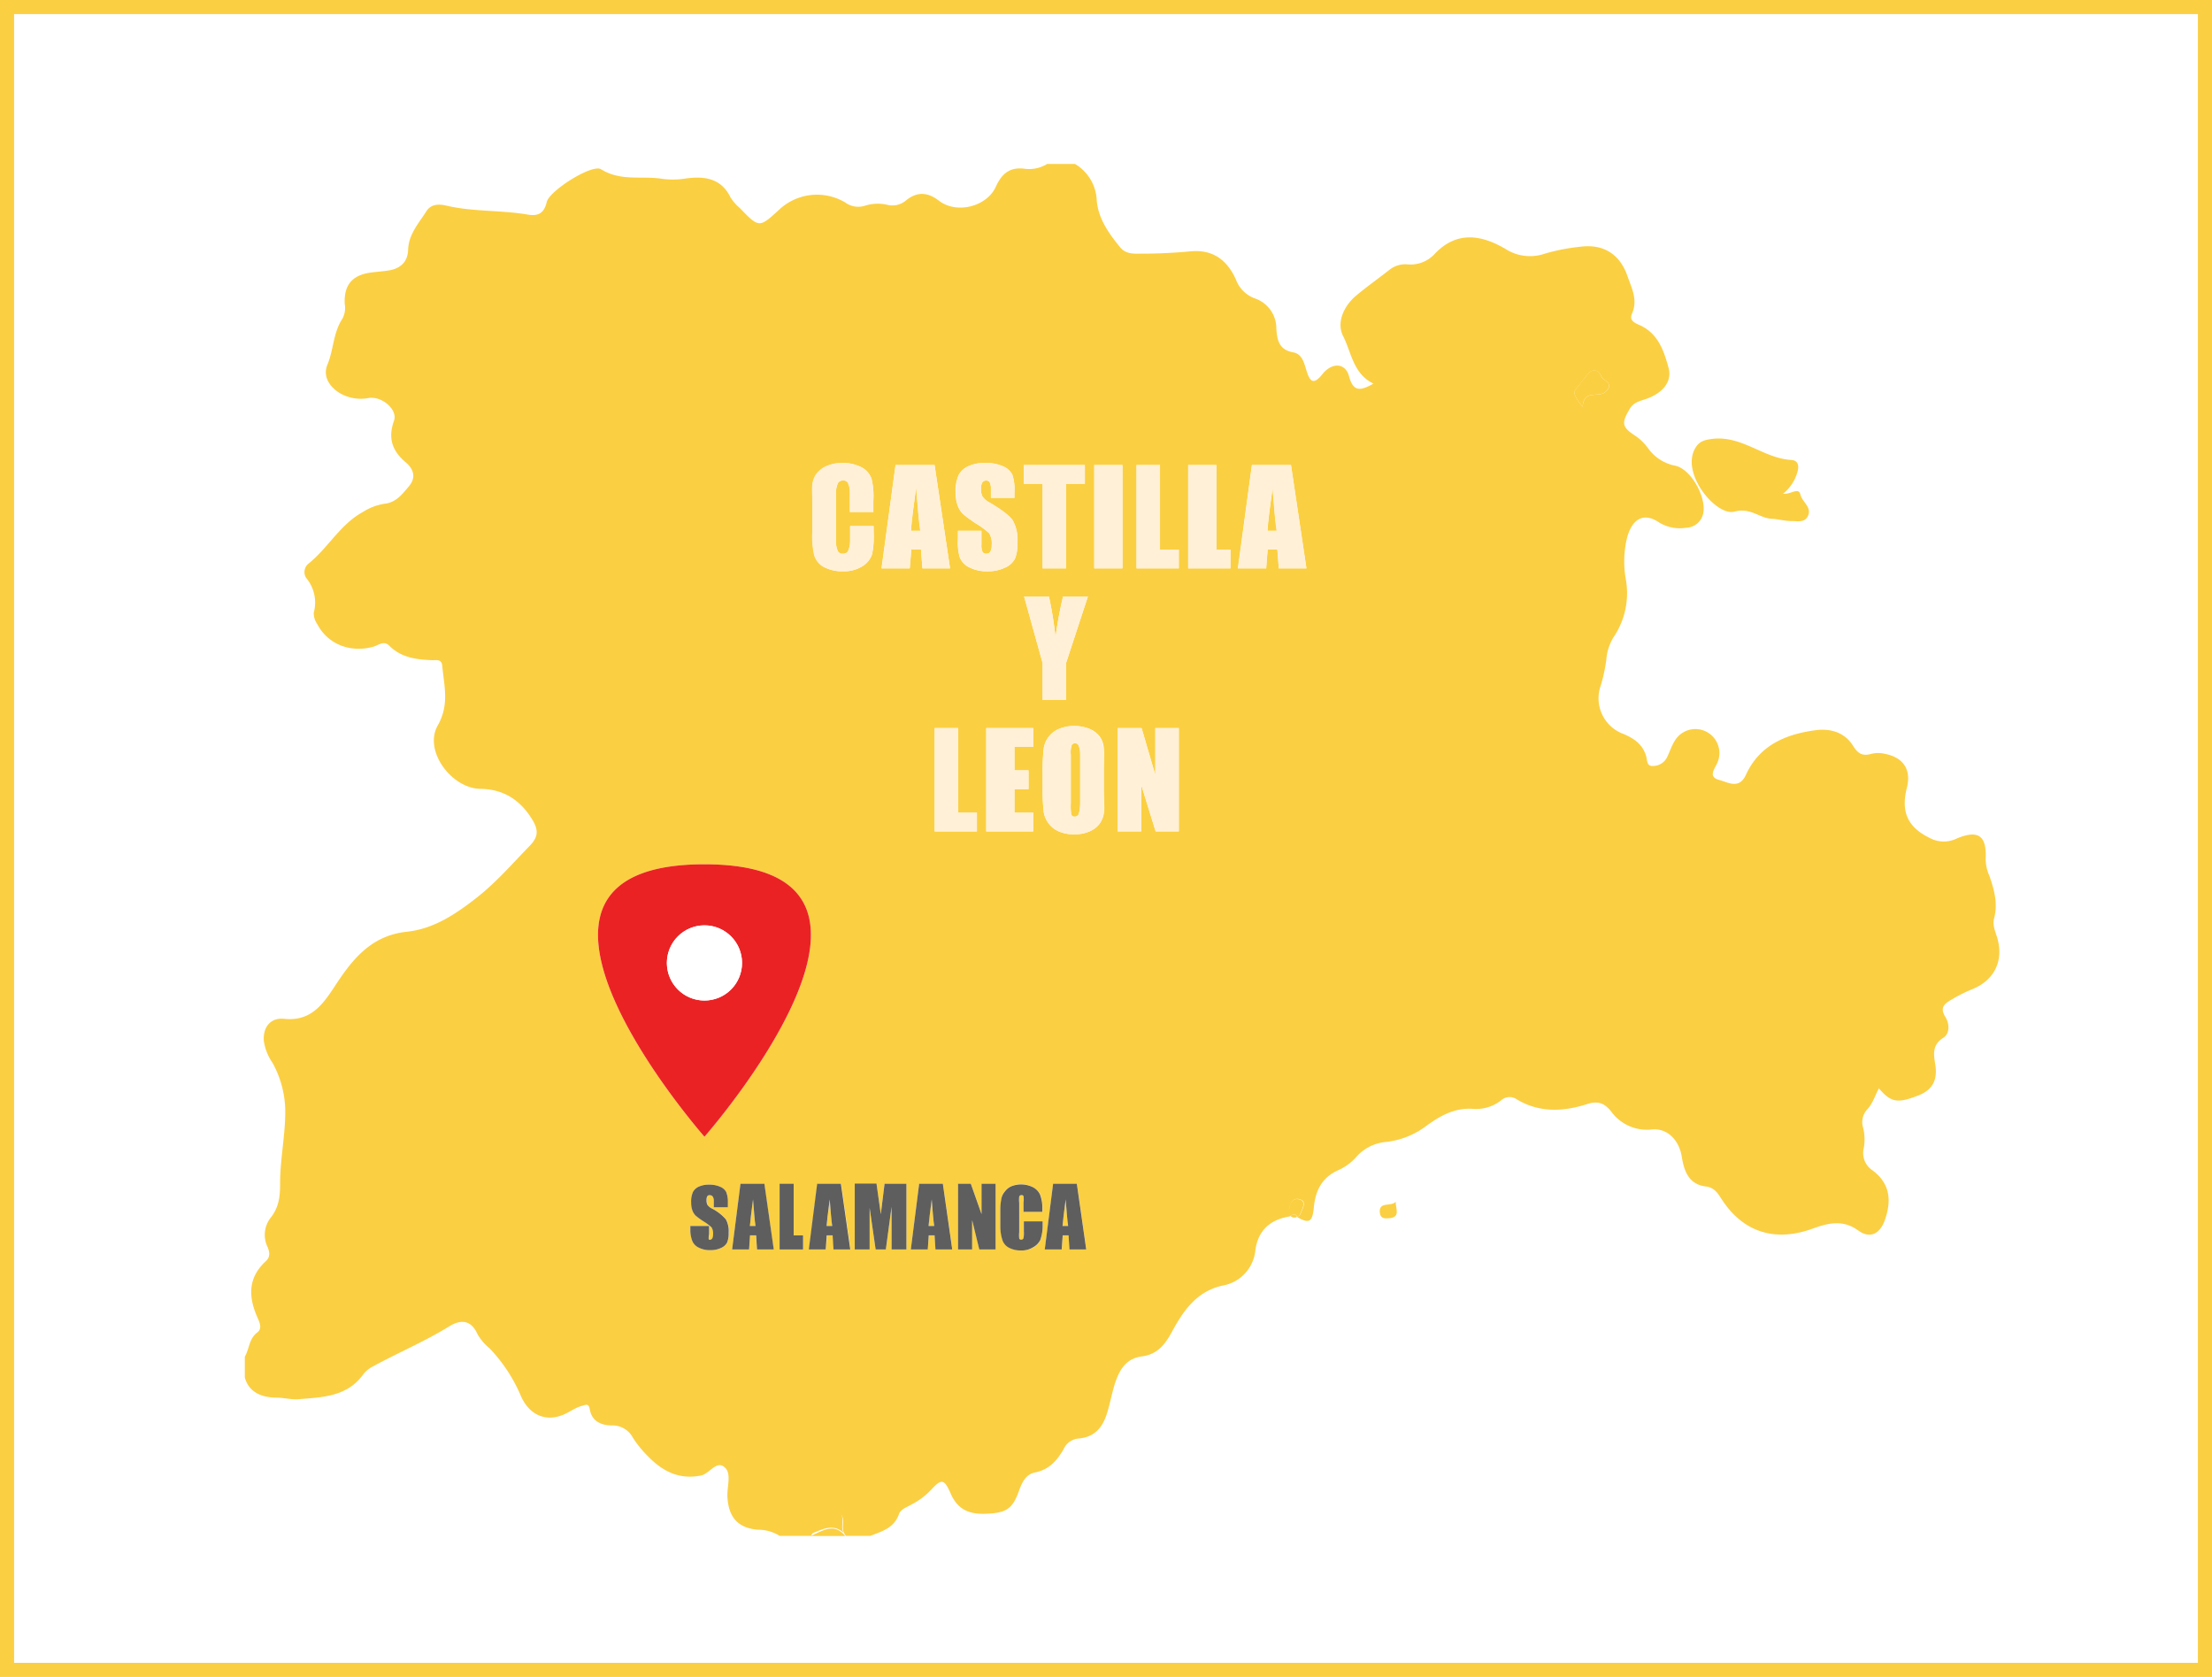 <svg id="e789cfc0-7f37-4d1d-a3b4-b4b6be01191b" data-name="Capa 2" xmlns="http://www.w3.org/2000/svg" width="471" height="357" viewBox="0 0 471 357"><defs><style>.\33 9fd4c1a-0b61-4fbc-ba11-349ec4b5b605{fill:none;}.cf62f7c5-6863-4df2-81b9-55c076d39645{fill:#fbcf42;}.\38 8e66aac-f995-460a-b049-f6b52d7b16f4{fill:#eb2224;}.\38 6410188-0275-4e1d-9cfe-90149f608479{fill:#5e5e5e;}.db0dadbd-39fc-4b3f-9441-1941b317f8c3{fill:#fff;}.\34 bced601-f439-4e6b-9eb5-a382da09785a{fill:#fff0d7;}</style></defs><title>mapa_castilla</title><path class="39fd4c1a-0b61-4fbc-ba11-349ec4b5b605" d="M110,2033H575V1682H110v351Zm292.81-94.65c-0.84.08-1.83,0.14-2-1.06-0.37-2.67,2.48-1.31,3.35-2.46C404.14,1936.27,405.29,1938.12,402.81,1938.35Zm65.26-164.06c0.81-1.31,1.79-1.64,3.49-1.87,6.35-.83,11,4.13,16.89,4.47,1.45,0.08,1.69,1.17,1.36,2.43a9,9,0,0,1-3.11,4.77c1.75,0.19,3.27-1.59,3.71.17s2.53,2.71,1.56,4.64c-0.68,1.36-2.12,1-3.31,1-1.46,0-2.93-.41-4.32-0.48-2.72-.13-4.59-2.46-8-1.53C472.45,1788.95,464.72,1779.74,468.07,1774.28ZM159,1967.94c1-1.72.88-3.82,2.65-5.16,1.07-.81.48-2.1,0-3.07-2-4.43-2.13-8.54,1.78-12.12,0.95-.87.83-1.94,0.34-3.06a5.94,5.94,0,0,1,.78-6.29c1.64-2.1,1.94-4.41,1.92-6.93,0-4.92,1-9.78,1.09-14.68a21.67,21.67,0,0,0-2.68-11.22,11.09,11.09,0,0,1-1.88-4.74c-0.18-2.93,1.44-5,4.34-4.66,5.51,0.55,8-2.75,10.68-6.79,3.68-5.65,7.69-10.92,15.44-11.75,5.65-.6,10.3-3.66,14.9-7.27,4.22-3.31,7.58-7.21,11.24-11,1.76-1.8,2-3.23.65-5.46-2.56-4.31-6.21-6.63-11.1-6.69-6.15-.08-12.17-8.06-9.14-13.44,2.51-4.45,1.36-8.38,1-12.64-0.15-1.59-1.17-1.27-2.1-1.31-3.36-.14-6.63-0.5-9.19-3.09-1.16-1.18-2.29-.09-3.41.22-4.93,1.37-9.73-.57-11.92-4.81a4,4,0,0,1-.75-2.43,8.16,8.16,0,0,0-1.63-7.42,2.31,2.31,0,0,1,.55-3.06c4.16-3.38,6.74-8.41,11.61-11a11.77,11.77,0,0,1,4.44-1.7c2.52-.22,3.84-2,5.27-3.7,1.64-1.92,1-3.75-.68-5.16-2.87-2.44-3.79-5.16-2.47-8.84,0.82-2.28-2.45-5.23-5.34-4.84a8.9,8.9,0,0,1-6.36-1.12c-2.21-1.43-3.45-3.59-2.47-6,1.31-3.18,1.22-6.79,3.17-9.73a4.88,4.88,0,0,0,.5-3.19c-0.19-4,1.61-6.15,5.67-6.67,1.21-.16,2.44-0.25,3.65-0.43,2.53-.39,4.1-1.83,4.18-4.38,0.11-3.35,2.26-5.64,3.87-8.2,1-1.54,2.59-1.62,4.29-1.22,5.73,1.33,11.65.93,17.42,1.92,2,0.34,3.39-.22,3.93-2.67s9.67-8.15,11.56-7c4.15,2.55,8.53,1.38,12.77,2a16.86,16.86,0,0,0,5.06,0c3.93-.6,7.68-0.3,9.75,4a9.5,9.5,0,0,0,1.94,2.22c4.16,4.31,4.16,4.31,8.5.31a11.76,11.76,0,0,1,13.94-1.48,4.72,4.72,0,0,0,4.17.74,9,9,0,0,1,4.74-.25,4.45,4.45,0,0,0,4.1-.93c2.28-1.83,4.54-1.84,7,.08,3.76,2.91,10.19,1.26,12.11-3,1.19-2.64,2.83-4.13,5.93-3.8a7.32,7.32,0,0,0,5-1h5.91a9.47,9.47,0,0,1,4.64,7.77c0.34,3.87,2.57,7.08,5,10.05,1.28,1.54,3.09,1.31,4.79,1.31,3.43,0,6.87-.19,10.28-0.51,4.82-.45,7.75,1.94,9.56,6a6.77,6.77,0,0,0,3.95,4,6.73,6.73,0,0,1,4.66,6.45c0.16,2.39.54,4.53,3.62,5.07,1.92,0.34,2.31,2.31,2.84,4,0.66,2.09,1.42,3.1,3.32.67,2.08-2.64,4.92-2.47,5.69.39,0.95,3.54,2.62,3,5.22,1.59-4.33-2.07-4.71-6.65-6.48-10.15-1.42-2.8.09-6.32,2.78-8.58,2.25-1.89,4.66-3.6,7-5.42a5.44,5.44,0,0,1,3.79-1.25,7,7,0,0,0,6-2.28c4.69-4.89,9.91-4.07,15-1a9.68,9.68,0,0,0,8.43,1,42.52,42.52,0,0,1,7.59-1.47c4.81-.61,8.31,1.58,9.92,6.13,0.94,2.66,2.34,5.17,1,8.14-0.61,1.38.49,1.92,1.58,2.4,4,1.73,5.22,5.42,6.21,9.1,0.78,2.9-1.09,5.28-4.6,6.58-1.36.5-2.78,0.68-3.66,2.17-1.8,3-1.7,3.87,1.28,5.8a11.4,11.4,0,0,1,2.61,2.56,9.18,9.18,0,0,0,5.68,3.72c3.49,0.62,7,7.06,6,10.48a3.81,3.81,0,0,1-3.57,2.75,8.44,8.44,0,0,1-5.71-1.1c-3.76-2.58-6.11-.17-7,3.83a21.7,21.7,0,0,0-.17,8,16.69,16.69,0,0,1-2.6,12.62,10.78,10.78,0,0,0-1.52,4.87,36.43,36.43,0,0,1-1.18,5.4,8.07,8.07,0,0,0,4.63,10.2c2.43,1,4.33,2.26,5.07,4.9,0.21,0.76.08,2,1.27,2a3.38,3.38,0,0,0,3.08-1.71c0.62-1.2,1-2.52,1.73-3.67a5.11,5.11,0,0,1,9.1,4.59c-0.56,1.4-2.17,3.12.42,3.79,1.83,0.47,4.16,2.07,5.64-1.16,2.86-6.22,8.41-8.6,14.77-9.45,3.27-.44,6.25.45,8.05,3.36,1,1.65,2,2.19,3.85,1.67a6.28,6.28,0,0,1,2.93,0c3.92,0.77,5.6,3.41,4.64,7.25-1.32,5.24.28,8.46,5.06,10.75a6.31,6.31,0,0,0,5.62,0c4.58-1.9,6.37-.58,6.1,4.45a9.08,9.08,0,0,0,.81,3.54c1,2.93,1.83,5.85,1,9-0.35,1.33.21,2.64,0.61,4,1.56,5-.56,9.3-5.46,11.19a32.51,32.51,0,0,0-4.26,2.16c-1.59.9-2.47,1.75-1.26,3.7,0.89,1.44,1,3.51-.46,4.41-2.5,1.59-2,3.7-1.68,5.83,0.48,3.12-.52,5.21-3.55,6.41-4.44,1.76-5.85,1.59-8.48-1.48-0.82,1.52-1.28,3.21-2.49,4.49a4,4,0,0,0-.9,3.78,10.32,10.32,0,0,1,.18,4.4,4.41,4.41,0,0,0,1.9,4.82c3.72,2.81,4,6.44,2.58,10.55-1,2.94-3.16,4-5.68,2.21-3.33-2.43-6.54-1.54-9.75-.37-8,2.91-14.81.75-19.37-6.37-0.81-1.26-1.56-2.41-3.3-2.62-3.67-.44-4.65-3.33-5.13-6.33-0.56-3.5-3.06-6.14-6.38-5.81a9.38,9.38,0,0,1-8.68-3.86c-1.41-1.74-2.76-2.28-5.07-1.55-5.05,1.61-10.17,1.86-15-1a2.68,2.68,0,0,0-3.37.24,8.62,8.62,0,0,1-5.9,1.79c-4-.34-7.17,1.54-10.1,3.7a17.38,17.38,0,0,1-8.46,3.34,9.5,9.5,0,0,0-6.17,3,11.36,11.36,0,0,1-3.79,2.91c-3.6,1.53-5.08,4.3-5.43,8.06-0.29,3.09-1,3.42-3.4,2.11,0-.06-0.05-0.1-0.08-0.16a1.22,1.22,0,0,1-1.44-.22l-0.3.17c-4.11.67-6.65,3-7.24,7.13a8.45,8.45,0,0,1-7,7.58c-5.68,1.26-8.46,5.58-10.9,10.07-1.48,2.72-3.14,4.63-6.24,5-3.64.47-5,3.18-5.89,6.16-0.62,2-.94,4-1.58,6-1,3.19-2.79,5.09-6.17,5.34a3.85,3.85,0,0,0-3.08,2.3c-1.39,2.4-3.11,4.33-6.07,4.91-2,.39-2.79,2.16-3.44,4-1.37,3.82-2.7,4.66-7.23,4.79-3.82.11-5.89-1.13-7.3-4.35s-1.92-3.22-4.19-.76a15.1,15.1,0,0,1-4.12,3c-1,.52-2.3,1-2.66,2.05-1.06,3-3.52,3.69-6.16,4.69h-19.2a8.46,8.46,0,0,0-4.55-1.31c-4.33-.36-6.35-2.58-6.58-6.93-0.11-2.08.85-4.8-.4-6.15-1.83-2-3.35,1.17-5.26,1.54-4.84.95-8.39-1.09-11.47-4.33a22.41,22.41,0,0,1-3-3.75,4.9,4.9,0,0,0-4.51-2.62c-2.23,0-4.21-.89-4.65-3.36-0.25-1.4-.81-1-1.7-0.8-1.45.4-2.62,1.35-4,1.9-3.89,1.59-7.24-.13-8.94-3.9a33.71,33.71,0,0,0-6.67-10.21,11.12,11.12,0,0,1-2.62-3.07c-1.36-3.07-3.57-3.15-6-1.66-5.32,3.29-11.1,5.69-16.56,8.7a6,6,0,0,0-1.89,1.72c-3.43,4.6-8.64,4.68-13.6,5.1-1.5.13-3.22-.33-4.82-0.34-3,0-5.8-1.08-6.8-4.16v-4.43Z" transform="translate(-107 -1679)"/><path class="cf62f7c5-6863-4df2-81b9-55c076d39645" d="M107,1679v357H578V1679H107Zm468,354H110V1682H575v351Z" transform="translate(-107 -1679)"/><path class="cf62f7c5-6863-4df2-81b9-55c076d39645" d="M302.08,1782.7c-0.59,4.24-1,7.3-1.1,9.3h2C302.67,1790,302.38,1786.39,302.08,1782.7Z" transform="translate(-107 -1679)"/><path class="cf62f7c5-6863-4df2-81b9-55c076d39645" d="M378,1782.7c-0.59,4.24-1,7.3-1.1,9.3h2C378.54,1790,378.25,1786.39,378,1782.7Z" transform="translate(-107 -1679)"/><path class="cf62f7c5-6863-4df2-81b9-55c076d39645" d="M333.24,1940h1.2c-0.18-1-.35-3.4-0.53-5.64C333.55,1936.93,333.33,1939,333.24,1940Z" transform="translate(-107 -1679)"/><path class="cf62f7c5-6863-4df2-81b9-55c076d39645" d="M266.67,1940h1.2c-0.18-1-.35-3.4-0.53-5.64C267,1936.93,266.76,1939,266.67,1940Z" transform="translate(-107 -1679)"/><path class="cf62f7c5-6863-4df2-81b9-55c076d39645" d="M283,1940h1.2c-0.18-1-.35-3.4-0.53-5.64C283.36,1936.93,283.14,1939,283,1940Z" transform="translate(-107 -1679)"/><path class="cf62f7c5-6863-4df2-81b9-55c076d39645" d="M304.71,1940h1.2c-0.18-1-.35-3.4-0.53-5.64C305,1936.93,304.8,1939,304.71,1940Z" transform="translate(-107 -1679)"/><path class="cf62f7c5-6863-4df2-81b9-55c076d39645" d="M335,1839.71V1850a12.24,12.24,0,0,0,.09,2.38,0.64,0.64,0,0,0,.7.45,0.9,0.9,0,0,0,.9-0.52,8.38,8.38,0,0,0,.32-2.47v-10.17a5.27,5.27,0,0,0-.34-2,0.8,0.8,0,0,0-.79-0.43,0.74,0.74,0,0,0-.66.35A5.16,5.16,0,0,0,335,1839.71Z" transform="translate(-107 -1679)"/><path class="cf62f7c5-6863-4df2-81b9-55c076d39645" d="M165.8,1976.54c1.6,0,3.28.47,4.78,0.34,5-.43,10.19-0.5,13.63-5.1a6,6,0,0,1,1.9-1.72c5.46-3,11.24-5.41,16.56-8.7,2.41-1.49,4.63-1.41,6,1.66a11.12,11.12,0,0,0,2.62,3.07,33.72,33.72,0,0,1,6.67,10.21c1.7,3.77,5.06,5.49,8.94,3.9,1.36-.56,2.53-1.5,4-1.9,0.89-.25,1.45-0.6,1.7.8,0.44,2.47,2.41,3.35,4.65,3.36a4.9,4.9,0,0,1,4.51,2.61,22.37,22.37,0,0,0,3,3.74c3.08,3.24,6.63,5.27,11.47,4.32,1.91-.37,3.43-3.54,5.26-1.57,1.25,1.35.29,4,.4,6.11,0.23,4.35,2.25,6.67,6.58,7a8.46,8.46,0,0,1,4.55,1.31h6.65c1.52-3,4.74-2.37,6-5,1.8,1.63-.05,3,1.44,5h5.17c2.64-1,5.11-1.7,6.16-4.69,0.36-1,1.69-1.44,2.66-2a15.28,15.28,0,0,0,4.12-3.09c2.27-2.47,2.84-2.35,4.19.73s3.48,4.45,7.3,4.34c4.53-.13,5.86-1,7.23-4.8,0.65-1.81,1.42-3.58,3.44-4,3-.58,4.68-2.52,6.07-4.91a3.85,3.85,0,0,1,3.08-2.3c3.38-.25,5.16-2.15,6.17-5.34,0.63-2,1-4.05,1.58-6,0.94-3,2.26-5.69,5.89-6.16,3.1-.4,4.76-2.3,6.24-5,2.44-4.49,5.22-8.81,10.9-10.07a8.45,8.45,0,0,0,7-7.58c0.59-4.16,3.13-6.46,7.24-7.13l0.3-.17a2.76,2.76,0,0,1-.27-0.25,2.59,2.59,0,0,0,0-.36c-0.14-1.63.52-3.31,2.13-2.89,1.77,0.46.53,2.1,0.15,3.25a2.24,2.24,0,0,1-.59.47c0,0.05.05,0.09,0.08,0.16,2.37,1.31,3.11,1,3.4-2.11,0.35-3.76,1.83-6.53,5.43-8.06a11.36,11.36,0,0,0,3.79-2.91,9.5,9.5,0,0,1,6.17-3,17.38,17.38,0,0,0,8.46-3.34c2.94-2.16,6.08-4,10.1-3.7a8.62,8.62,0,0,0,5.9-1.79,2.68,2.68,0,0,1,3.37-.24c4.8,2.89,9.92,2.64,15,1,2.31-.74,3.66-0.19,5.07,1.55a9.38,9.38,0,0,0,8.68,3.86c3.33-.33,5.83,2.31,6.38,5.81,0.48,3,1.46,5.89,5.13,6.33,1.74,0.21,2.5,1.36,3.3,2.62,4.57,7.12,11.38,9.27,19.38,6.37,3.21-1.16,6.42-2.05,9.75.37,2.52,1.84,4.65.73,5.68-2.21,1.45-4.11,1.14-7.74-2.58-10.55a4.41,4.41,0,0,1-1.9-4.82,10.32,10.32,0,0,0-.18-4.4,4,4,0,0,1,.9-3.78c1.21-1.27,1.67-3,2.49-4.49,2.63,3.07,4,3.23,8.48,1.48,3-1.2,4-3.29,3.55-6.41-0.33-2.13-.82-4.24,1.68-5.83,1.42-.9,1.34-3,0.46-4.41-1.21-1.95-.33-2.8,1.26-3.7a32.51,32.51,0,0,1,4.26-2.16c4.89-1.89,7-6.14,5.46-11.19-0.41-1.31-1-2.62-.61-4,0.84-3.16,0-6.08-1-9a9.08,9.08,0,0,1-.81-3.54c0.27-5-1.51-6.35-6.1-4.45a6.31,6.31,0,0,1-5.62,0c-4.79-2.29-6.38-5.51-5.06-10.75,1-3.84-.71-6.48-4.64-7.25a6.28,6.28,0,0,0-2.93,0c-1.8.52-2.82,0-3.85-1.67-1.8-2.9-4.78-3.79-8.05-3.36-6.36.85-11.91,3.22-14.77,9.45-1.48,3.23-3.82,1.63-5.64,1.16-2.59-.67-1-2.39-0.42-3.79a5.11,5.11,0,0,0-9.1-4.59c-0.73,1.15-1.11,2.47-1.73,3.67a3.38,3.38,0,0,1-3.08,1.71c-1.18,0-1.05-1.19-1.27-2-0.74-2.64-2.65-3.92-5.07-4.9a8.07,8.07,0,0,1-4.63-10.2,36.43,36.43,0,0,0,1.18-5.4,10.78,10.78,0,0,1,1.52-4.87,16.69,16.69,0,0,0,2.6-12.62,21.7,21.7,0,0,1,.17-8c0.85-4,3.21-6.41,7-3.83a8.44,8.44,0,0,0,5.71,1.1,3.81,3.81,0,0,0,3.57-2.75c1-3.42-2.49-9.86-6-10.48a9.18,9.18,0,0,1-5.68-3.72,11.4,11.4,0,0,0-2.61-2.56c-3-1.93-3.08-2.76-1.28-5.8,0.89-1.5,2.3-1.67,3.66-2.17,3.51-1.3,5.38-3.69,4.6-6.58-1-3.67-2.26-7.37-6.21-9.1-1.09-.48-2.19-1-1.58-2.4,1.32-3-.09-5.48-1-8.14-1.61-4.55-5.1-6.74-9.92-6.13a42.52,42.52,0,0,0-7.59,1.47,9.68,9.68,0,0,1-8.43-1c-5.11-3-10.33-3.87-15,1a7,7,0,0,1-6,2.28,5.44,5.44,0,0,0-3.79,1.25c-2.32,1.81-4.73,3.52-7,5.42-2.69,2.26-4.2,5.78-2.78,8.58,1.78,3.5,2.15,8.08,6.48,10.15-2.6,1.42-4.27,2-5.22-1.59-0.77-2.85-3.61-3-5.69-.39-1.91,2.42-2.66,1.42-3.32-.67-0.53-1.67-.92-3.65-2.84-4-3.08-.54-3.47-2.69-3.62-5.07a6.73,6.73,0,0,0-4.66-6.45,6.77,6.77,0,0,1-3.95-4c-1.81-4-4.74-6.41-9.56-6-3.41.32-6.85,0.5-10.28,0.5-1.69,0-3.51.22-4.79-1.33-2.46-3-4.69-6.15-5-10a9.47,9.47,0,0,0-4.64-7.77h-5.91a7.32,7.32,0,0,1-5,1c-3.1-.33-4.74,1.2-5.93,3.84-1.92,4.26-8.35,5.89-12.11,3-2.48-1.92-4.74-1.92-7-.09a4.45,4.45,0,0,1-4.1.93,9,9,0,0,0-4.74.24,4.72,4.72,0,0,1-4.17-.74,11.76,11.76,0,0,0-13.94,1.48c-4.34,4-4.34,4-8.5-.31a9.51,9.51,0,0,1-1.94-2.22c-2.07-4.26-5.81-4.56-9.75-4a16.86,16.86,0,0,1-5.06,0c-4.25-.6-8.63.58-12.77-2-1.89-1.17-11,4.56-11.56,7s-1.9,3-3.93,2.67c-5.77-1-11.7-.58-17.42-1.92-1.7-.4-3.33-0.32-4.29,1.22-1.61,2.56-3.77,4.86-3.87,8.2-0.08,2.55-1.64,4-4.18,4.38-1.21.19-2.44,0.28-3.65,0.43-4.06.52-5.86,2.65-5.67,6.67a4.88,4.88,0,0,1-.5,3.19c-1.95,2.93-1.85,6.54-3.17,9.73-1,2.39.26,4.55,2.47,6a8.9,8.9,0,0,0,6.36,1.12c2.89-.39,6.16,2.56,5.34,4.84-1.33,3.68-.41,6.41,2.47,8.84,1.67,1.41,2.32,3.24.68,5.16-1.42,1.67-2.75,3.47-5.27,3.7a11.77,11.77,0,0,0-4.44,1.7c-4.88,2.63-7.45,7.66-11.61,11a2.31,2.31,0,0,0-.55,3.06,8.16,8.16,0,0,1,1.63,7.42,4,4,0,0,0,.75,2.43c2.19,4.24,7,6.18,11.92,4.81,1.12-.31,2.25-1.39,3.41-0.22,2.56,2.59,5.83,2.95,9.19,3.09,0.93,0,2-.28,2.1,1.31,0.4,4.26,1.54,8.19-1,12.64-3,5.38,3,13.37,9.14,13.44,4.89,0.06,8.54,2.38,11.1,6.69,1.32,2.23,1.11,3.65-.65,5.46-3.65,3.75-7,7.65-11.24,11-4.6,3.61-9.25,6.67-14.9,7.27-7.75.82-11.76,6.1-15.44,11.75-2.63,4-5.17,7.35-10.68,6.79-2.9-.29-4.52,1.74-4.34,4.66a11.09,11.09,0,0,0,1.88,4.74,21.67,21.67,0,0,1,2.68,11.22c-0.11,4.9-1.12,9.76-1.09,14.68,0,2.52-.28,4.82-1.92,6.93a5.94,5.94,0,0,0-.77,6.29c0.49,1.12.62,2.19-.33,3.06-3.91,3.58-3.74,7.69-1.75,12.12,0.44,1,1,2.26-.09,3.07-1.78,1.34-1.65,3.43-2.65,5.16v4.43C160,1975.45,162.77,1976.51,165.8,1976.54Zm276.81-214.78c1-1.1,1.74-2.35,2.76-3.39s2.16-.37,2.56.68,3,1.51.93,3.37c-1.49,1.34-4.63-.6-4.85,3.15a9,9,0,0,1-1.16-1.48C442.54,1763.36,441.82,1762.67,442.61,1761.76ZM373.56,1778h8.32l3.29,22h-5.88l-0.31-4h-2.06l-0.35,4h-6ZM261.83,1943.55a2.63,2.63,0,0,1-1.3,1.14,5.13,5.13,0,0,1-2.24.46,5,5,0,0,1-2.39-.53,3,3,0,0,1-1.44-1.35,6.48,6.48,0,0,1-.45-2.33V1940h4v1.69a5.27,5.27,0,0,0-.1,1,0.35,0.35,0,0,0,.37.22,0.48,0.48,0,0,0,.46-0.27,1.6,1.6,0,0,0,.14-0.81,2.5,2.5,0,0,0-.34-1.55,10.53,10.53,0,0,0-1.64-1.22,16.24,16.24,0,0,1-1.73-1.25,2.93,2.93,0,0,1-.7-1.08,4.74,4.74,0,0,1-.28-1.76,4.88,4.88,0,0,1,.39-2.26,2.65,2.65,0,0,1,1.27-1.12,5.08,5.08,0,0,1,2.12-.4,5.55,5.55,0,0,1,2.32.44,2.6,2.6,0,0,1,1.33,1.11A5.61,5.61,0,0,1,262,1935v1h-3v-1.5a1.51,1.51,0,0,0-.31-0.89,0.65,0.65,0,0,0-.51-0.19,0.61,0.61,0,0,0-.52.26,1.48,1.48,0,0,0-.18.78,2.23,2.23,0,0,0,.17,1,2.6,2.6,0,0,0,1,.82,10,10,0,0,1,2.94,2.27,5.21,5.21,0,0,1,.6,2.86A5,5,0,0,1,261.83,1943.55Zm6.33,1.45-0.19-3h-1.25l-0.21,3h-3.61l1.78-14h5.05l2,14h-3.57Zm9.85,0h-5v-14h3v11h2v3Zm6.53,0-0.19-3h-1.25l-0.21,3h-3.61l1.78-14h5.05l2,14h-3.57Zm21.67,0-0.19-3h-1.25l-0.21,3h-3.61l1.78-14h5.05l2,14h-3.57Zm8.81-93v4h-9v-22h5v18h4Zm4,93h-3.48l-1.52-6.24V1945h-3v-14h2.71l2.29,6.48V1931h3v14Zm10-8h-4v-2.05a4.75,4.75,0,0,0-.07-1.27,0.45,0.45,0,0,0-.47-0.25,0.39,0.39,0,0,0-.44.31,6.65,6.65,0,0,0,0,1.33v6.24a5.92,5.92,0,0,0,0,1.28,0.43,0.43,0,0,0,.47.3,0.41,0.41,0,0,0,.45-0.3,6,6,0,0,0,.06-1.41V1939h4v1a8.83,8.83,0,0,1-.51,3,3.29,3.29,0,0,1-1.41,1.53,4.65,4.65,0,0,1-2.54.66,5.27,5.27,0,0,1-2.56-.56,3,3,0,0,1-1.49-1.54,9.14,9.14,0,0,1-.49-3v-3.93a12.76,12.76,0,0,1,.26-2.18,3.23,3.23,0,0,1,.67-1.4,3.44,3.44,0,0,1,1.41-1.06,5,5,0,0,1,2-.39,5,5,0,0,1,2.56.6,3.38,3.38,0,0,1,1.54,1.49A7.87,7.87,0,0,1,329,1936v1Zm5.72,8-0.19-3h-1.25l-0.21,3h-3.61l1.78-14h5.05l2,14h-3.57ZM360,1778h6v18h3v4h-9v-22Zm-2,78h-4.93l-3.07-9.91V1856h-5v-22h5.08l2.92,10v-10h5v22Zm-9-78h5v18h4v4h-9v-22Zm-9,0h6v22h-6v-22Zm1.23,57.88a5,5,0,0,1,.82,2.53c0.11,0.91,0,2.51,0,4.79V1847c0,2.22.16,3.8,0.05,4.72A5,5,0,0,1,339,1856a8,8,0,0,1-3.26.62,8.27,8.27,0,0,1-3.18-.58,5.23,5.23,0,0,1-2.27-1.74,5.32,5.32,0,0,1-1.07-2.53A43.06,43.06,0,0,1,329,1847v-3.79a44.23,44.23,0,0,1,.21-4.72,5.37,5.37,0,0,1,3.26-4.3,8.17,8.17,0,0,1,3.29-.62,8.35,8.35,0,0,1,3.2.58A5.26,5.26,0,0,1,341.23,1835.88ZM325,1778h13v4h-4v18h-5v-18h-4v-4Zm5.35,28a78.44,78.44,0,0,1,1.4,8.72,84.85,84.85,0,0,1,1.6-8.72h5.29L334,1820.14V1828h-5v-7.86L325.07,1806h5.29ZM327,1834v4h-4v5h3v4h-3v5h4v4H317v-22h10Zm-15.85-53.94a4.37,4.37,0,0,1,2.1-1.84,8.36,8.36,0,0,1,3.5-.66,9.11,9.11,0,0,1,3.82.72,3.78,3.78,0,0,1,2,1.83,10.07,10.07,0,0,1,.42,3.74V1785h-5v-1.92a2.91,2.91,0,0,0-.29-1.46,0.83,0.83,0,0,0-.73-0.31,0.91,0.91,0,0,0-.81.42,2.45,2.45,0,0,0-.28,1.29,3.65,3.65,0,0,0,.29,1.67,4.33,4.33,0,0,0,1.62,1.35q3.84,2.28,4.84,3.74a8.59,8.59,0,0,1,1,4.72,8.27,8.27,0,0,1-.55,3.49,4.34,4.34,0,0,1-2.14,1.88,8.47,8.47,0,0,1-3.69.76,8.26,8.26,0,0,1-3.94-.87,4,4,0,0,1-2-2.23,12.13,12.13,0,0,1-.35-3.84V1792h5v2.92a3.49,3.49,0,0,0,.24,1.6,0.88,0.88,0,0,0,.81.36,0.94,0.94,0,0,0,.86-0.45,2.58,2.58,0,0,0,.28-1.34,4.15,4.15,0,0,0-.53-2.56,16.94,16.94,0,0,0-2.69-2,26.52,26.52,0,0,1-2.84-2.06,4.83,4.83,0,0,1-1.16-1.78,7.82,7.82,0,0,1-.46-2.9A8,8,0,0,1,311.15,1780.06ZM297.69,1778H306l3.29,22h-5.88l-0.31-4h-2.06l-0.35,4h-6Zm-4.06,153c0.13,1,.27,2,0.42,3.07l0.5,3.31,0.8-6.38H300v14h-3.16v-9.07l-1.22,9.07h-2.17l-1.28-8.87V1945H289v-14h4.64ZM280,1785.83c0-1.59-.1-2.79,0-3.59a4.88,4.88,0,0,1,.9-2.3,5.32,5.32,0,0,1,2.22-1.74,9.16,9.16,0,0,1,7.48.35,4.4,4.4,0,0,1,2,2.45,15.79,15.79,0,0,1,.37,4.57V1788h-5v-4.19a5,5,0,0,0-.41-2.09,1,1,0,0,0-.93-0.42,1.31,1.31,0,0,0-1.18.51A5.45,5.45,0,0,0,285,1784v10.28a5.39,5.39,0,0,0,.42,2.11,1,1,0,0,0,1,.49,1.27,1.27,0,0,0,1.13-.49,5.66,5.66,0,0,0,.48-2.32V1791h5v1.14a18.53,18.53,0,0,1-.34,4.88,4.81,4.81,0,0,1-2.07,2.52,7.22,7.22,0,0,1-4.06,1.08,8.41,8.41,0,0,1-4.15-.92,4.17,4.17,0,0,1-2-2.54,17.83,17.83,0,0,1-.37-4.87v-6.47ZM257,1863c51,0,0,58,0,58S206,1863,257,1863Z" transform="translate(-107 -1679)"/><path class="cf62f7c5-6863-4df2-81b9-55c076d39645" d="M279.59,2006H287C284.51,2003,282.05,2005,279.59,2006Z" transform="translate(-107 -1679)"/><path class="cf62f7c5-6863-4df2-81b9-55c076d39645" d="M285.54,2000.6c-1.21,2.64-4.43,2.69-6,5,2.46-.92,4.92-2.57,7.39,0C285.49,2004.32,287.34,2002.23,285.54,2000.6Z" transform="translate(-107 -1679)"/><path class="cf62f7c5-6863-4df2-81b9-55c076d39645" d="M444,1765.56c0.22-3.75,3.36-1.81,4.85-3.15,2.06-1.86-.53-2.32-0.93-3.37s-1.47-1.79-2.56-.68-1.8,2.29-2.76,3.39c-0.79.91-.07,1.6,0.24,2.33A9,9,0,0,0,444,1765.56Z" transform="translate(-107 -1679)"/><path class="cf62f7c5-6863-4df2-81b9-55c076d39645" d="M381.74,1937.85a1.22,1.22,0,0,0,1.44.22C382.8,1937.25,382.27,1937.53,381.74,1937.85Z" transform="translate(-107 -1679)"/><path class="cf62f7c5-6863-4df2-81b9-55c076d39645" d="M383.63,1934.35c-1.61-.42-2.27,1.26-2.13,2.89a2.59,2.59,0,0,1,0,.36,2.76,2.76,0,0,0,.27.25c0.53-.31,1.06-0.6,1.44.22a2.24,2.24,0,0,0,.59-0.47C384.16,1936.45,385.4,1934.8,383.63,1934.35Z" transform="translate(-107 -1679)"/><path class="cf62f7c5-6863-4df2-81b9-55c076d39645" d="M476.29,1787.92c3.46-.93,5.33,1.4,8,1.53,1.39,0.06,2.86.5,4.32,0.48,1.19,0,2.63.34,3.31-1,1-1.93-1.17-3-1.56-4.64s-2,0-3.71-.17a9,9,0,0,0,3.11-4.77c0.33-1.26.09-2.35-1.36-2.43-5.92-.34-10.54-5.3-16.89-4.47-1.7.22-2.69,0.55-3.49,1.87C464.72,1779.74,472.45,1788.95,476.29,1787.92Z" transform="translate(-107 -1679)"/><path class="cf62f7c5-6863-4df2-81b9-55c076d39645" d="M400.82,1937.29c0.17,1.2,1.16,1.13,2,1.06,2.48-.22,1.33-2.08,1.36-3.52C403.29,1936,400.45,1934.62,400.82,1937.29Z" transform="translate(-107 -1679)"/><path class="88e66aac-f995-460a-b049-f6b52d7b16f4" d="M257,1863c-51,0,0,58,0,58S308,1863,257,1863Zm-8,21a8,8,0,1,1,8,8A8,8,0,0,1,249,1884Z" transform="translate(-107 -1679)"/><path class="86410188-0275-4e1d-9cfe-90149f608479" d="M258.62,1936.3a2.63,2.63,0,0,1-1-.82,2.21,2.21,0,0,1-.18-1,1.5,1.5,0,0,1,.16-0.78,0.53,0.53,0,0,1,.48-0.26,0.88,0.88,0,0,1,.6.19,1.51,1.51,0,0,1,.31.89v1.5h3v-1a5.61,5.61,0,0,0-.37-2.27,2.51,2.51,0,0,0-1.3-1.11,5.62,5.62,0,0,0-2.34-.44,5.12,5.12,0,0,0-2.13.4,2.66,2.66,0,0,0-1.28,1.12,4.88,4.88,0,0,0-.4,2.26,4.75,4.75,0,0,0,.28,1.76,2.92,2.92,0,0,0,.7,1.08,16.06,16.06,0,0,0,1.73,1.25,10.34,10.34,0,0,1,1.63,1.22,2.52,2.52,0,0,1,.32,1.55,1.57,1.57,0,0,1-.17.81,0.57,0.57,0,0,1-.52.27c-0.23,0-.16-0.07-0.25-0.22a5.27,5.27,0,0,1,.1-1V1940h-4v0.94a6.48,6.48,0,0,0,.45,2.33,2.77,2.77,0,0,0,1.37,1.35,5.15,5.15,0,0,0,2.43.53,5.21,5.21,0,0,0,2.26-.46,2.65,2.65,0,0,0,1.31-1.14,5,5,0,0,0,.34-2.12,5.21,5.21,0,0,0-.6-2.86A10,10,0,0,0,258.62,1936.3Z" transform="translate(-107 -1679)"/><path class="86410188-0275-4e1d-9cfe-90149f608479" d="M264.67,1931l-1.78,14h3.61l0.21-3H268l0.19,3h3.57l-2-14h-5.05Zm2,9c0.09-1,.32-3.07.67-5.64,0.18,2.24.36,4.64,0.53,5.64h-1.2Z" transform="translate(-107 -1679)"/><polygon class="86410188-0275-4e1d-9cfe-90149f608479" points="169 252 166 252 166 266 171 266 171 263 169 263 169 252"/><path class="86410188-0275-4e1d-9cfe-90149f608479" d="M281,1931l-1.78,14h3.61l0.21-3h1.25l0.19,3h3.57l-2-14H281Zm2,9c0.09-1,.32-3.07.67-5.64,0.18,2.24.36,4.64,0.53,5.64H283Z" transform="translate(-107 -1679)"/><path class="86410188-0275-4e1d-9cfe-90149f608479" d="M289,1945h3.17v-8.87l1.28,8.87h2.17l1.22-9.07V1945H300v-14h-4.65l-0.8,6.49-0.5-3.53c-0.14-1.1-.28-2-0.42-3H289v14Z" transform="translate(-107 -1679)"/><path class="86410188-0275-4e1d-9cfe-90149f608479" d="M302.72,1931l-1.78,14h3.61l0.21-3H306l0.19,3h3.57l-2-14h-5.05Zm2,9c0.09-1,.32-3.07.67-5.64,0.18,2.24.36,4.64,0.53,5.64h-1.2Z" transform="translate(-107 -1679)"/><polygon class="86410188-0275-4e1d-9cfe-90149f608479" points="209 258.48 206.71 252 204 252 204 266 207 266 207 259.76 208.52 266 212 266 212 252 209 252 209 258.48"/><path class="86410188-0275-4e1d-9cfe-90149f608479" d="M326.94,1931.75a5.61,5.61,0,0,0-4.56-.21,3.31,3.31,0,0,0-1.37,1.06,3.43,3.43,0,0,0-.75,1.4,12.76,12.76,0,0,0-.26,2.18v3.93a9.2,9.2,0,0,0,.48,3,2.85,2.85,0,0,0,1.4,1.54,5.32,5.32,0,0,0,2.57.56,4.53,4.53,0,0,0,2.51-.66,3.61,3.61,0,0,0,1.53-1.53,8.78,8.78,0,0,0,.52-3v-1h-4v2.17a5.51,5.51,0,0,1-.08,1.41,0.47,0.47,0,0,1-.49.3,0.37,0.37,0,0,1-.42-0.3,6.17,6.17,0,0,1,0-1.28v-6.24a6.38,6.38,0,0,1,0-1.33,0.45,0.45,0,0,1,.5-0.31,0.39,0.39,0,0,1,.43.25,5.21,5.21,0,0,1,0,1.27V1937h4v-1a7.88,7.88,0,0,0-.53-2.77A3.37,3.37,0,0,0,326.94,1931.75Z" transform="translate(-107 -1679)"/><path class="86410188-0275-4e1d-9cfe-90149f608479" d="M331.24,1931l-1.78,14h3.61l0.21-3h1.25l0.19,3h3.57l-2-14h-5.05Zm2,9c0.09-1,.32-3.07.67-5.64,0.18,2.24.36,4.64,0.53,5.64h-1.2Z" transform="translate(-107 -1679)"/><circle class="db0dadbd-39fc-4b3f-9441-1941b317f8c3" cx="150" cy="205" r="8"/><path class="4bced601-f439-4e6b-9eb5-a382da09785a" d="M282.4,1799.7a8.49,8.49,0,0,0,4.17.92,7.34,7.34,0,0,0,4.09-1.08,4.64,4.64,0,0,0,2-2.52,18.53,18.53,0,0,0,.34-4.87V1791h-5v3.06a6,6,0,0,1-.43,2.32,1,1,0,0,1-1,.49,1.28,1.28,0,0,1-1.14-.49,5.12,5.12,0,0,1-.47-2.11V1784a5.74,5.74,0,0,1,.42-2.19,1,1,0,0,1,1-.51,1.32,1.32,0,0,1,1.1.42,4.73,4.73,0,0,1,.47,2.09V1788h5v-2.44a15.75,15.75,0,0,0-.37-4.57,4.56,4.56,0,0,0-2.1-2.45,8,8,0,0,0-4.16-1,8.06,8.06,0,0,0-3.3.64,5.42,5.42,0,0,0-2.25,1.74,4.74,4.74,0,0,0-.82,2.3c-0.11.8,0,2,0,3.59v6.47a17.75,17.75,0,0,0,.38,4.87A4.19,4.19,0,0,0,282.4,1799.7Z" transform="translate(-107 -1679)"/><path class="4bced601-f439-4e6b-9eb5-a382da09785a" d="M301.05,1796h2.06l0.31,4h5.88L306,1778h-8.32l-2.94,22h6Zm1-13.3c0.29,3.69.58,7.3,0.88,9.3h-2C301.13,1790,301.5,1786.94,302.08,1782.7Z" transform="translate(-107 -1679)"/><path class="4bced601-f439-4e6b-9eb5-a382da09785a" d="M312.12,1788.45a26.53,26.53,0,0,0,2.84,2.06,17,17,0,0,1,2.69,2,4.15,4.15,0,0,1,.53,2.56,2.58,2.58,0,0,1-.28,1.34,0.94,0.94,0,0,1-.85.45,0.9,0.9,0,0,1-.81-0.36,3.49,3.49,0,0,1-.24-1.6V1792h-5v1.67a12.13,12.13,0,0,0,.35,3.84,4.12,4.12,0,0,0,2.06,2.23,8.09,8.09,0,0,0,3.9.88,8.37,8.37,0,0,0,3.67-.76,4.31,4.31,0,0,0,2.13-1.88,8.29,8.29,0,0,0,.55-3.49,8.58,8.58,0,0,0-1-4.72q-1-1.46-4.84-3.74a4.34,4.34,0,0,1-1.63-1.35,3.64,3.64,0,0,1-.3-1.67,2.46,2.46,0,0,1,.27-1.29,0.87,0.87,0,0,1,.79-0.42,0.92,0.92,0,0,1,.77.31,2.91,2.91,0,0,1,.29,1.46V1785h5v-1.16a10.07,10.07,0,0,0-.42-3.74,3.89,3.89,0,0,0-2-1.83,9,9,0,0,0-3.8-.72,8.31,8.31,0,0,0-3.49.66,4.36,4.36,0,0,0-2.09,1.84,8.05,8.05,0,0,0-.65,3.72,7.81,7.81,0,0,0,.46,2.9A4.84,4.84,0,0,0,312.12,1788.45Z" transform="translate(-107 -1679)"/><polygon class="4bced601-f439-4e6b-9eb5-a382da09785a" points="222 121 227 121 227 103 231 103 231 99 218 99 218 103 222 103 222 121"/><rect class="4bced601-f439-4e6b-9eb5-a382da09785a" x="233" y="99" width="6" height="22"/><polygon class="4bced601-f439-4e6b-9eb5-a382da09785a" points="251 117 247 117 247 99 242 99 242 121 251 121 251 117"/><polygon class="4bced601-f439-4e6b-9eb5-a382da09785a" points="262 117 259 117 259 99 253 99 253 121 262 121 262 117"/><path class="4bced601-f439-4e6b-9eb5-a382da09785a" d="M376.92,1796H379l0.31,4h5.88l-3.29-22h-8.32l-2.94,22h6Zm1-13.3c0.29,3.69.58,7.3,0.88,9.3h-2C377,1790,377.37,1786.94,378,1782.7Z" transform="translate(-107 -1679)"/><path class="4bced601-f439-4e6b-9eb5-a382da09785a" d="M329,1828h5v-7.86l4.64-14.14h-5.29a84.85,84.85,0,0,0-1.6,8.72,78.44,78.44,0,0,0-1.4-8.72h-5.29l3.93,14.14V1828Z" transform="translate(-107 -1679)"/><polygon class="4bced601-f439-4e6b-9eb5-a382da09785a" points="199 155 199 177 208 177 208 173 204 173 204 155 199 155"/><polygon class="4bced601-f439-4e6b-9eb5-a382da09785a" points="210 177 220 177 220 173 216 173 216 168 219 168 219 164 216 164 216 159 220 159 220 155 210 155 210 177"/><path class="4bced601-f439-4e6b-9eb5-a382da09785a" d="M332.48,1834.17a5.31,5.31,0,0,0-2.24,1.76,5.36,5.36,0,0,0-1,2.54,44.23,44.23,0,0,0-.21,4.72V1847a42.83,42.83,0,0,0,.21,4.79,5.4,5.4,0,0,0,3.34,4.27,8.37,8.37,0,0,0,3.2.58A8.15,8.15,0,0,0,339,1856a5.31,5.31,0,0,0,2.24-1.76,5,5,0,0,0,.78-2.54c0.1-.92-0.05-2.5-0.05-4.72v-3.79c0-2.28.15-3.87,0-4.79a5,5,0,0,0-3.15-4.27,8.2,8.2,0,0,0-3.17-.58A8,8,0,0,0,332.48,1834.17Zm4.18,3.56a5.27,5.27,0,0,1,.34,2v10.17a8.16,8.16,0,0,1-.33,2.47,0.81,0.81,0,0,1-.84.52,0.65,0.65,0,0,1-.7-0.45A10.92,10.92,0,0,1,335,1850v-10.34a5.52,5.52,0,0,1,.17-2.06,0.87,0.87,0,0,1,.74-0.35A0.75,0.75,0,0,1,336.66,1837.73Z" transform="translate(-107 -1679)"/><polygon class="4bced601-f439-4e6b-9eb5-a382da09785a" points="246 164.99 243.08 155 238 155 238 177 243 177 243 167.09 246.07 177 251 177 251 155 246 155 246 164.99"/></svg>